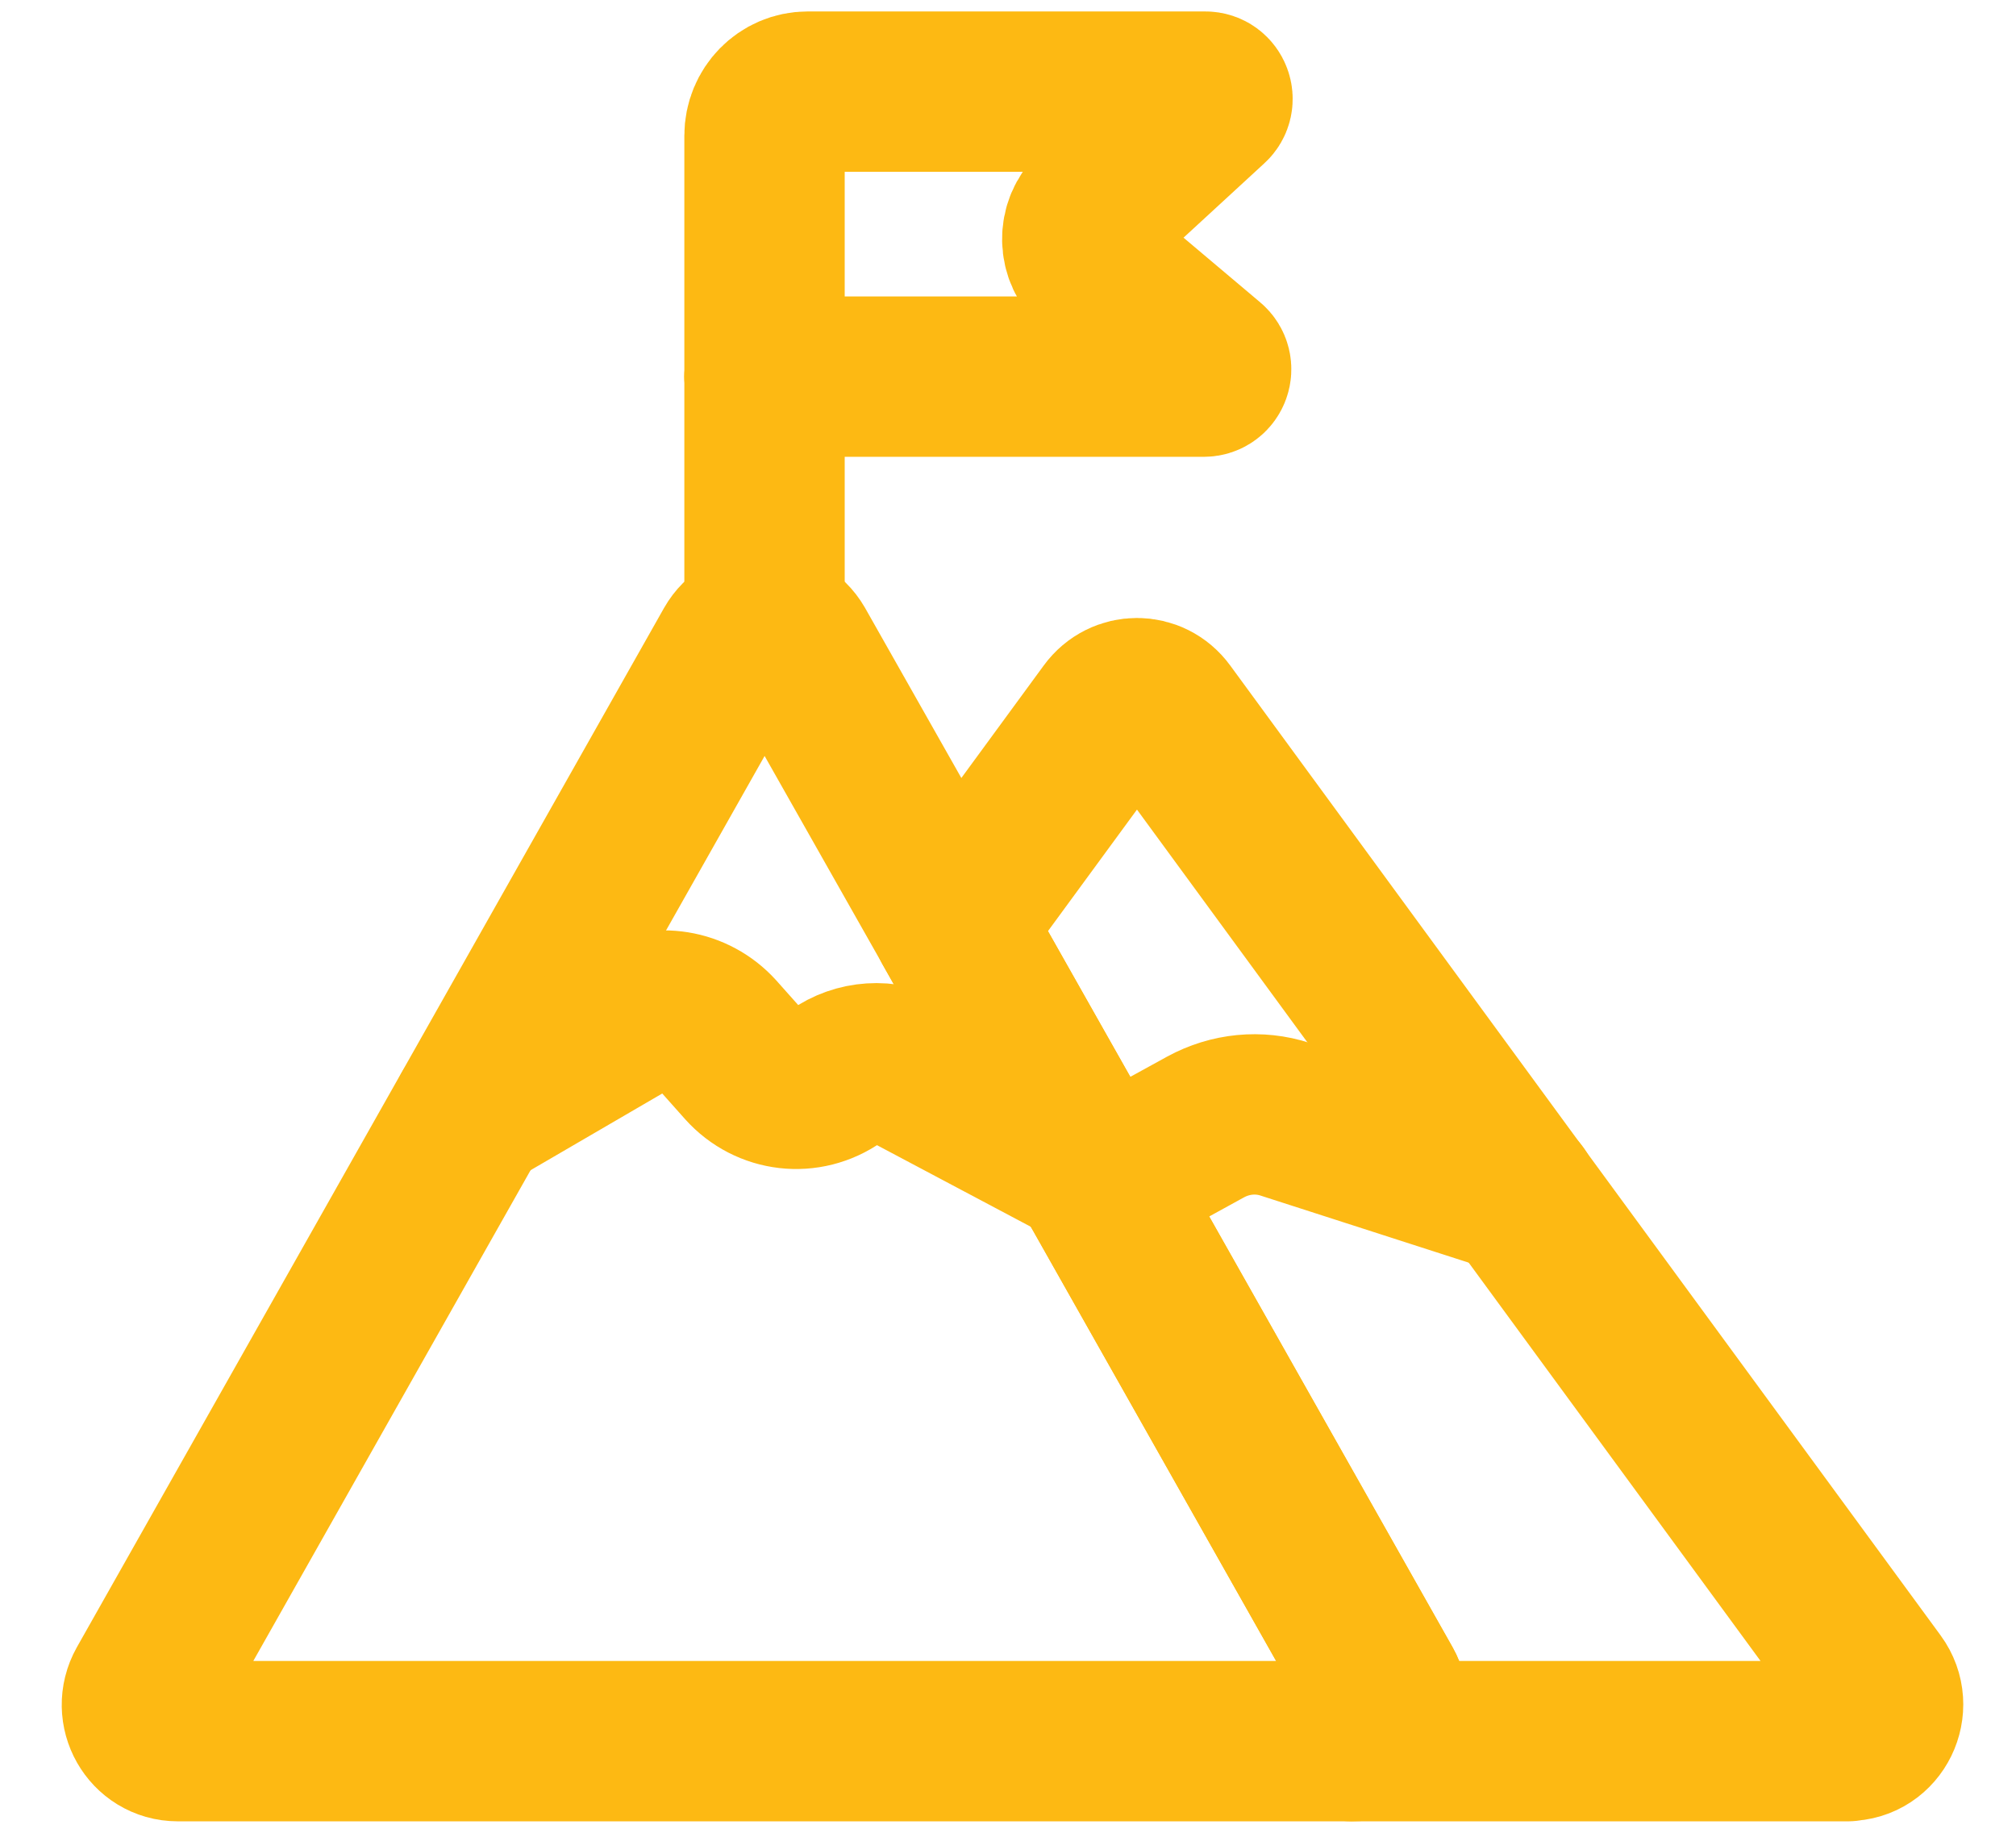 <svg width="22" height="20" viewBox="0 0 22 20" fill="none" xmlns="http://www.w3.org/2000/svg">
<path d="M14.754 19H1.94C1.638 19 1.452 18.671 1.601 18.405L4.804 12.736L8.007 7.067C8.156 6.804 8.528 6.804 8.68 7.067L10.397 10.1L11.887 12.736L15.089 18.405C15.238 18.668 15.052 19 14.754 19Z" stroke="#FDB913" stroke-width="1.75" stroke-linecap="round" stroke-linejoin="round"/>
<path d="M20.164 19H14.754C15.052 19 15.238 18.672 15.089 18.405L11.886 12.736L10.396 10.1L12.096 7.779C12.252 7.565 12.563 7.565 12.719 7.779L16.67 13.175L20.472 18.364C20.662 18.623 20.482 18.997 20.16 18.997L20.164 19Z" stroke="#FDB913" stroke-width="1.75" stroke-linecap="round" stroke-linejoin="round"/>
<path d="M5.148 12.131L6.865 11.131C7.18 10.948 7.576 11.014 7.82 11.283L8.128 11.629C8.385 11.916 8.808 11.965 9.123 11.743C9.357 11.577 9.665 11.557 9.919 11.691L11.889 12.736" stroke="#FDB913" stroke-width="1.75" stroke-linecap="round" stroke-linejoin="round"/>
<path d="M12 12.933L13.158 12.297C13.425 12.152 13.737 12.12 14.025 12.214L16.57 13.034" stroke="#FDB913" stroke-width="1.75" stroke-linecap="round" stroke-linejoin="round"/>
<path d="M8.343 6.69V1.481C8.343 1.214 8.553 1 8.814 1H13.154C13.225 1 13.259 1.09 13.205 1.138L11.949 2.294C11.759 2.467 11.766 2.771 11.962 2.934L13.188 3.968C13.245 4.016 13.212 4.11 13.137 4.11H8.34" stroke="#FDB913" stroke-width="1.75" stroke-linecap="round" stroke-linejoin="round"/>
</svg>
